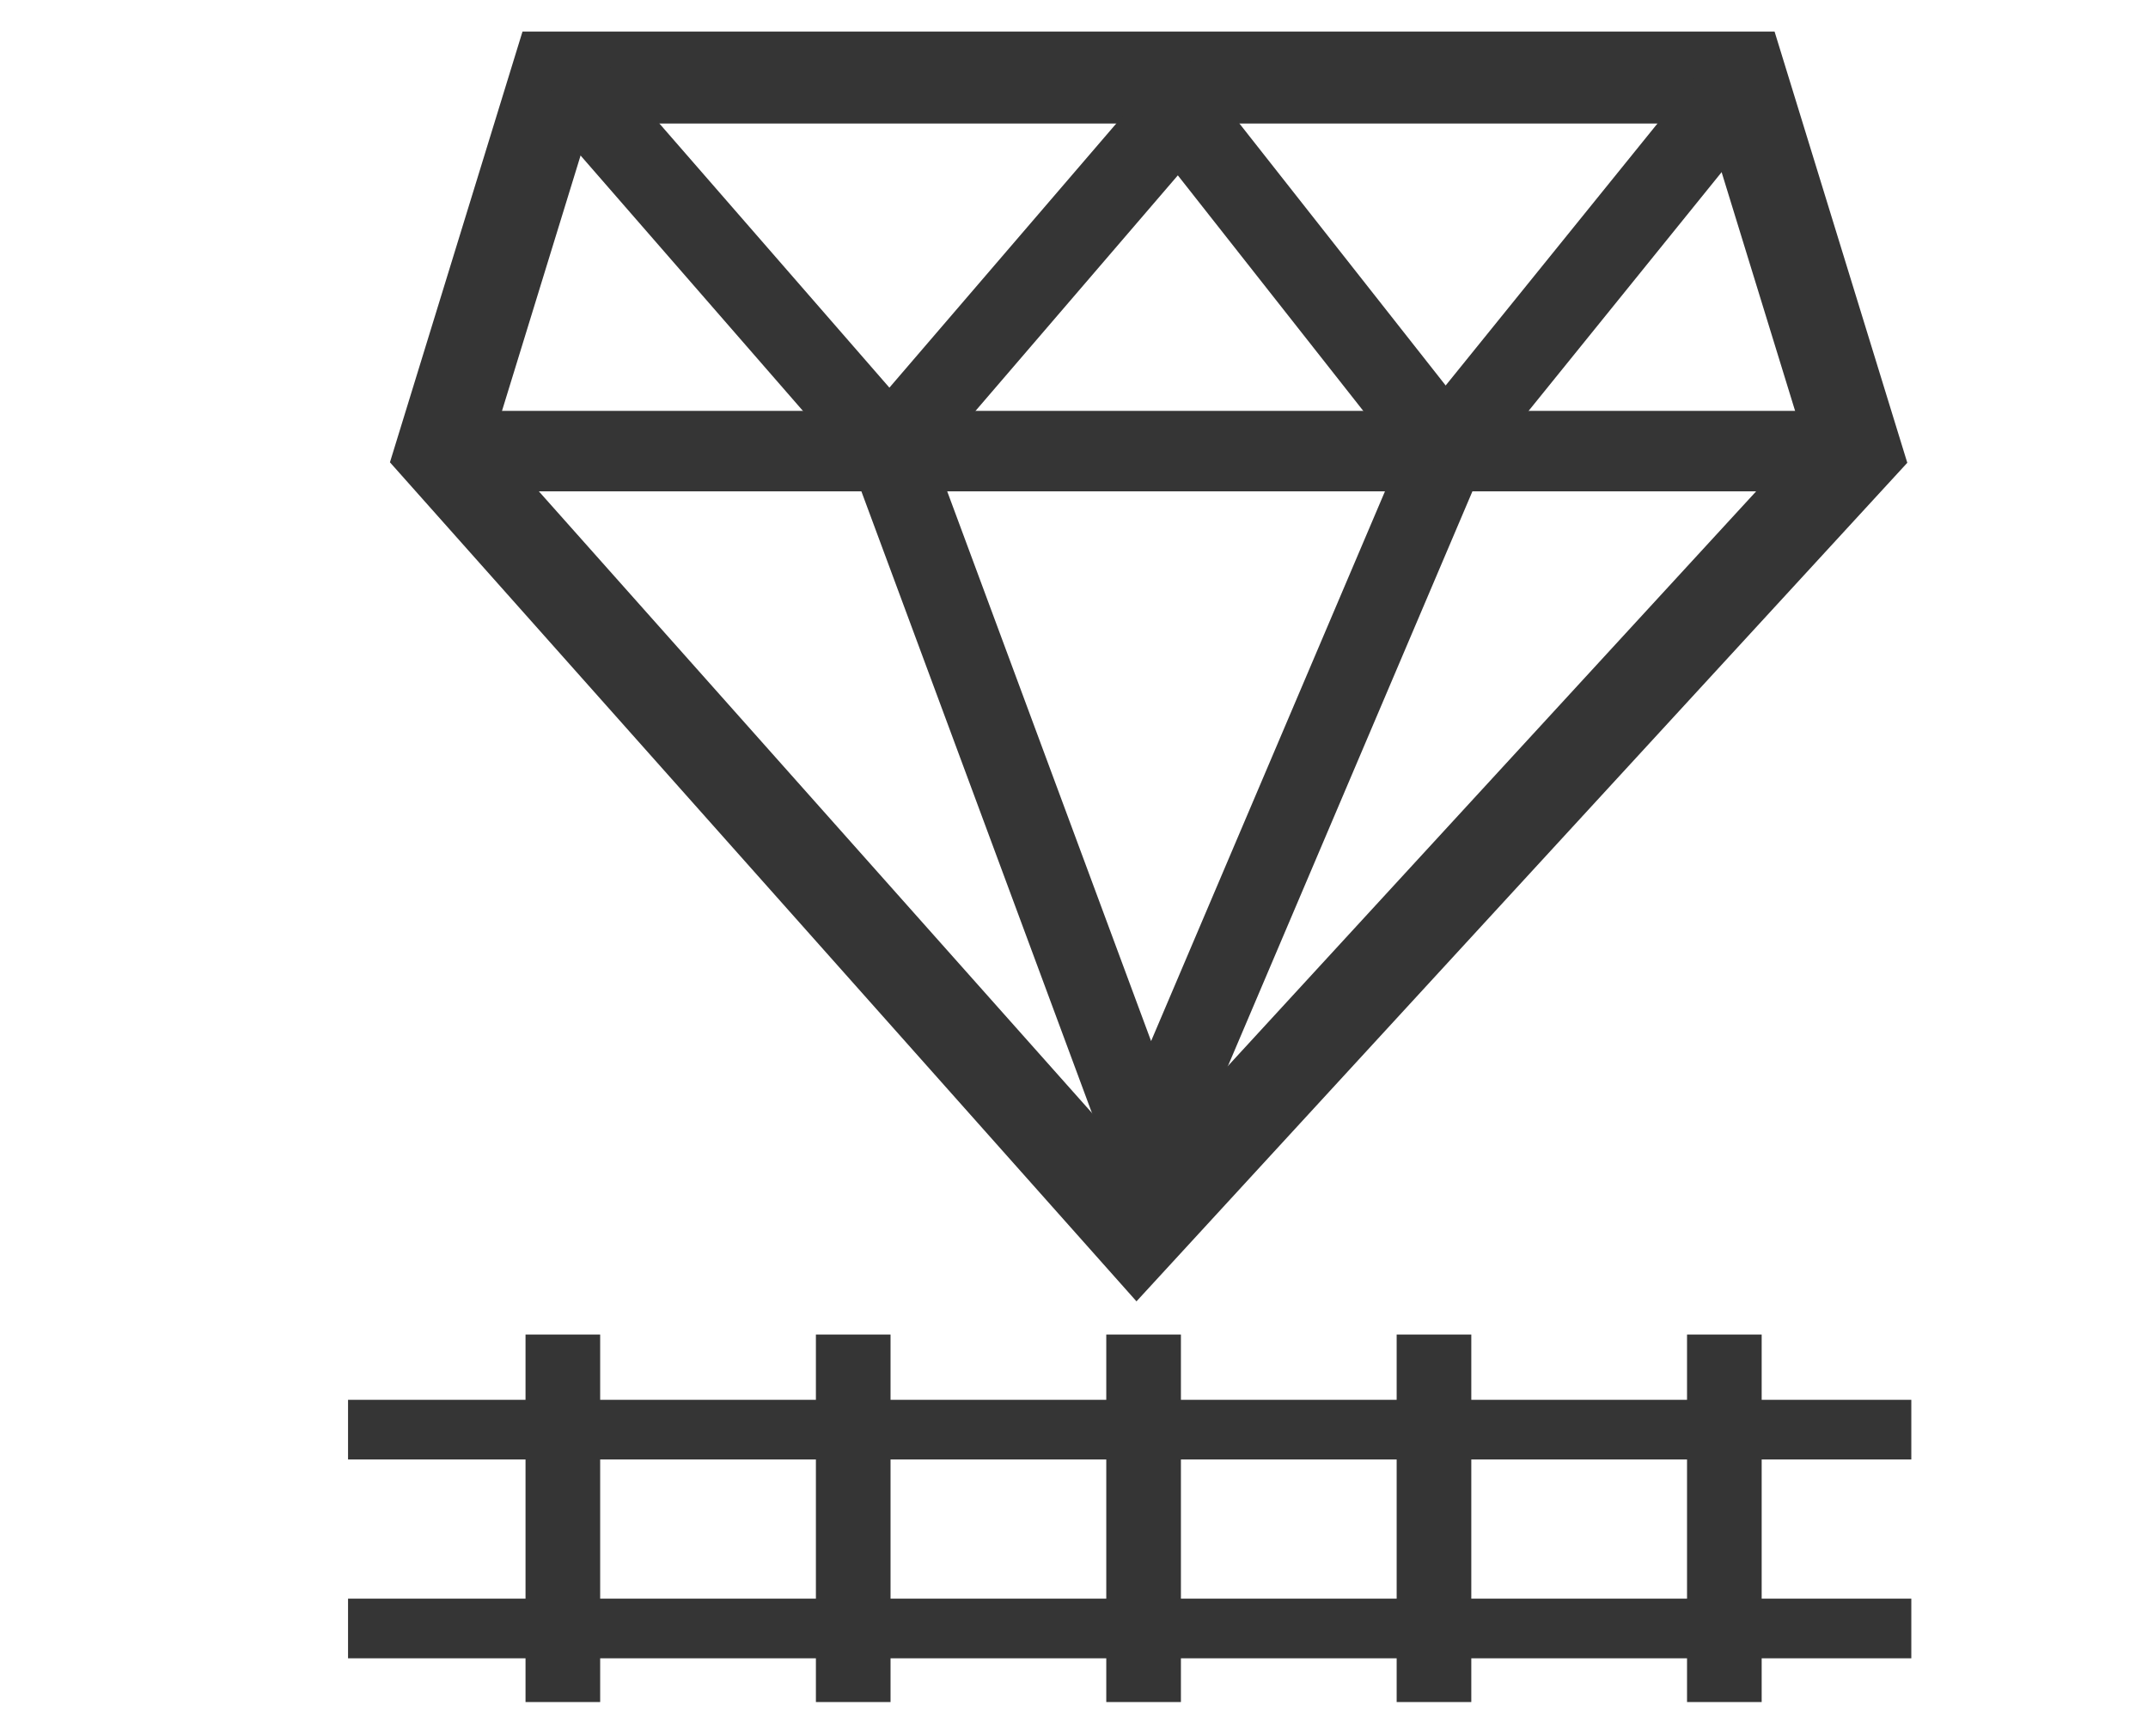 <?xml version="1.0" encoding="utf-8"?>
<!-- Generator: Adobe Illustrator 16.0.0, SVG Export Plug-In . SVG Version: 6.00 Build 0)  -->
<!DOCTYPE svg PUBLIC "-//W3C//DTD SVG 1.1//EN" "http://www.w3.org/Graphics/SVG/1.1/DTD/svg11.dtd">
<svg version="1.1" id="ruby" xmlns="http://www.w3.org/2000/svg" xmlns:xlink="http://www.w3.org/1999/xlink" x="0px" y="0px"
	 width="180px" height="145.5px" viewBox="0 -5.5 180 145.5" enable-background="new 0 -5.5 180 145.5" xml:space="preserve">
<g>
	<polygon fill="none" stroke="#353535" stroke-width="7.707" stroke-miterlimit="10" points="95.282,97.834 36.998,32.311 
		46.631,1 145.861,1 155.496,32.311 	"/>
	<polyline fill="none" stroke="#353535" stroke-width="6.744" stroke-miterlimit="10" points="146.344,1 121.294,31.99 
		96.246,90.885 74.409,31.99 47.433,1 	"/>
	
		<line fill="none" stroke="#353535" stroke-width="6.744" stroke-miterlimit="10" x1="155.496" y1="32.311" x2="36.998" y2="32.311"/>
	<polyline fill="none" stroke="#353535" stroke-width="6.744" stroke-miterlimit="10" points="74.409,32.311 98.814,3.89 
		121.184,32.311 	"/>
</g>
<line fill="none" stroke="#353535" stroke-width="5" stroke-miterlimit="10" x1="160.166" y1="114.333" x2="29.166" y2="114.333"/>
<line fill="none" stroke="#353535" stroke-width="5" stroke-miterlimit="10" x1="160.166" y1="131" x2="29.166" y2="131"/>
<g>
	
		<line fill="none" stroke="#353535" stroke-width="6.255" stroke-miterlimit="10" x1="144.499" y1="106.361" x2="144.499" y2="137.166"/>
	
		<line fill="none" stroke="#353535" stroke-width="6.255" stroke-miterlimit="10" x1="120.166" y1="106.361" x2="120.166" y2="137.166"/>
	
		<line fill="none" stroke="#353535" stroke-width="6.255" stroke-miterlimit="10" x1="95.832" y1="106.361" x2="95.832" y2="137.166"/>
	
		<line fill="none" stroke="#353535" stroke-width="6.255" stroke-miterlimit="10" x1="71.499" y1="106.361" x2="71.499" y2="137.166"/>
	
		<line fill="none" stroke="#353535" stroke-width="6.255" stroke-miterlimit="10" x1="47.166" y1="106.361" x2="47.166" y2="137.166"/>
</g>
</svg>
